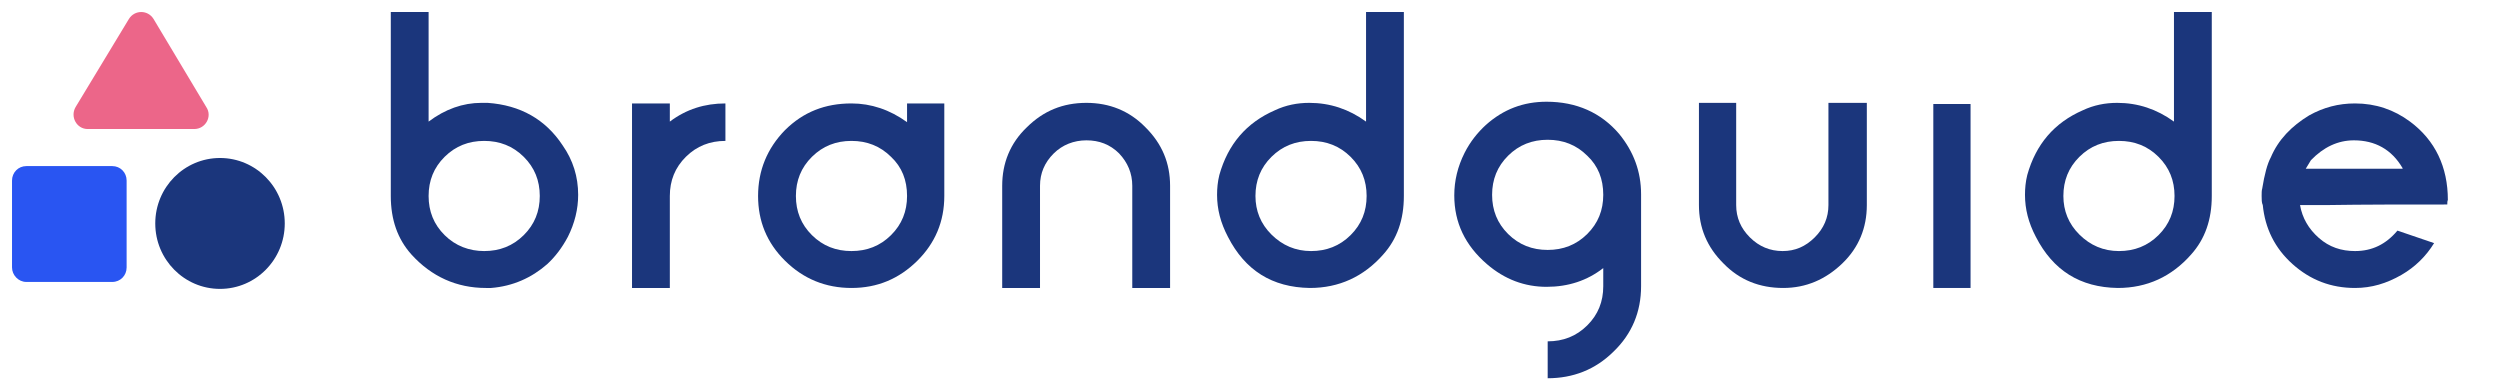 <svg width="208" height="32" viewBox="0 0 208 32" fill="none" xmlns="http://www.w3.org/2000/svg">
<g clip-path="url(#clip0)">
<path d="M40.857 23.959H40.428C37.996 23.959 35.898 23.014 34.23 21.172C33.086 19.896 32.514 18.29 32.514 16.306V1H35.66V10.117C37.043 9.078 38.52 8.558 40.046 8.558H40.571C43.288 8.747 45.386 9.928 46.816 12.101C47.674 13.33 48.103 14.7 48.103 16.211C48.103 17.392 47.817 18.573 47.245 19.707C46.768 20.605 46.196 21.36 45.529 21.975C44.241 23.108 42.668 23.817 40.857 23.959ZM40.285 20.888C41.572 20.888 42.668 20.463 43.574 19.565C44.48 18.668 44.909 17.581 44.909 16.306C44.909 15.03 44.48 13.944 43.574 13.046C42.668 12.149 41.572 11.723 40.285 11.723C38.997 11.723 37.901 12.149 36.995 13.046C36.089 13.944 35.66 15.03 35.66 16.306C35.66 17.581 36.089 18.668 36.995 19.565C37.901 20.463 39.045 20.888 40.285 20.888Z" fill="#1B367C"/>
<path d="M55.73 23.959H52.584V8.606H55.73V10.117C57.113 9.078 58.639 8.606 60.355 8.606V11.723C59.068 11.723 57.971 12.149 57.065 13.046C56.16 13.944 55.73 15.03 55.73 16.306V23.959Z" fill="#1B367C"/>
<path d="M70.843 23.959C68.698 23.959 66.838 23.203 65.313 21.691C63.787 20.18 63.072 18.384 63.072 16.306C63.072 14.18 63.835 12.338 65.313 10.826C66.838 9.314 68.65 8.606 70.843 8.606C72.464 8.606 74.037 9.125 75.467 10.165V8.606H78.566V16.306C78.566 18.432 77.803 20.227 76.326 21.691C74.8 23.203 72.988 23.959 70.843 23.959ZM70.843 20.888C72.13 20.888 73.227 20.463 74.132 19.565C75.038 18.668 75.467 17.581 75.467 16.306C75.467 14.983 75.038 13.897 74.132 13.046C73.227 12.149 72.13 11.723 70.843 11.723C69.556 11.723 68.459 12.149 67.554 13.046C66.648 13.944 66.219 15.03 66.219 16.306C66.219 17.581 66.648 18.668 67.554 19.565C68.459 20.463 69.556 20.888 70.843 20.888Z" fill="#1B367C"/>
<path d="M97.351 23.959H94.205V15.456C94.205 14.416 93.823 13.519 93.108 12.763C92.346 12.007 91.44 11.676 90.391 11.676C89.342 11.676 88.388 12.054 87.673 12.763C86.911 13.519 86.529 14.416 86.529 15.456V23.959H83.383V15.456C83.383 13.566 84.05 11.912 85.433 10.59C86.815 9.22 88.436 8.558 90.391 8.558C92.298 8.558 93.966 9.22 95.301 10.59C96.684 11.96 97.351 13.566 97.351 15.456V23.959Z" fill="#1B367C"/>
<path d="M108.983 23.959C105.836 23.912 103.596 22.494 102.166 19.707C101.546 18.526 101.26 17.392 101.26 16.211C101.26 15.692 101.307 15.125 101.45 14.558C102.166 12.007 103.691 10.212 106.075 9.173C106.981 8.747 107.934 8.558 108.935 8.558C110.651 8.558 112.225 9.078 113.655 10.117V1H116.801V16.306C116.801 18.29 116.229 19.896 115.085 21.172C113.464 23.014 111.414 23.959 108.983 23.959ZM109.078 20.888C110.365 20.888 111.462 20.463 112.368 19.565C113.274 18.668 113.703 17.581 113.703 16.306C113.703 15.03 113.274 13.944 112.368 13.046C111.462 12.149 110.365 11.723 109.078 11.723C107.791 11.723 106.695 12.149 105.789 13.046C104.883 13.944 104.454 15.03 104.454 16.306C104.454 17.534 104.883 18.621 105.789 19.518C106.695 20.416 107.791 20.888 109.078 20.888Z" fill="#1B367C"/>
<path d="M128.767 31.47V28.399C130.054 28.399 131.151 27.974 132.056 27.076C132.962 26.179 133.391 25.093 133.391 23.817V22.305C132.056 23.345 130.483 23.864 128.672 23.864C126.86 23.864 125.191 23.25 123.713 21.975C121.902 20.416 120.996 18.526 120.996 16.259C120.996 15.03 121.282 13.849 121.854 12.716C122.331 11.771 122.951 11.015 123.618 10.401C125.096 9.078 126.765 8.464 128.672 8.464C131.151 8.464 133.201 9.361 134.726 11.157C135.918 12.621 136.538 14.274 136.538 16.164V23.817C136.538 25.943 135.775 27.785 134.249 29.25C132.724 30.761 130.865 31.47 128.767 31.47ZM128.767 20.794C130.054 20.794 131.151 20.368 132.056 19.471C132.962 18.573 133.391 17.487 133.391 16.211C133.391 14.889 132.962 13.802 132.056 12.952C131.151 12.054 130.054 11.629 128.767 11.629C127.48 11.629 126.383 12.054 125.477 12.952C124.572 13.849 124.143 14.936 124.143 16.211C124.143 17.487 124.572 18.573 125.477 19.471C126.383 20.368 127.48 20.794 128.767 20.794Z" fill="#1B367C"/>
<path d="M148.36 23.959C146.405 23.959 144.736 23.297 143.402 21.927C142.019 20.557 141.352 18.951 141.352 17.062V8.558H144.45V17.062C144.45 18.101 144.832 18.998 145.595 19.754C146.357 20.51 147.263 20.888 148.312 20.888C149.361 20.888 150.219 20.51 150.982 19.754C151.744 18.998 152.126 18.101 152.126 17.062V8.558H155.32V17.062C155.32 18.951 154.653 20.605 153.27 21.927C151.887 23.25 150.267 23.959 148.36 23.959Z" fill="#1B367C"/>
<path d="M163.95 23.959H160.852V8.653H163.95V23.959Z" fill="#1B367C"/>
<path d="M176.202 23.959C173.055 23.912 170.815 22.494 169.384 19.707C168.765 18.526 168.479 17.392 168.479 16.211C168.479 15.692 168.526 15.125 168.669 14.558C169.384 12.007 170.91 10.212 173.294 9.173C174.199 8.747 175.153 8.558 176.154 8.558C177.87 8.558 179.443 9.078 180.874 10.117V1H184.02V16.306C184.02 18.29 183.448 19.896 182.304 21.172C180.683 23.014 178.633 23.959 176.202 23.959ZM176.297 20.888C177.584 20.888 178.681 20.463 179.586 19.565C180.492 18.668 180.921 17.581 180.921 16.306C180.921 15.03 180.492 13.944 179.586 13.046C178.681 12.149 177.584 11.723 176.297 11.723C175.01 11.723 173.913 12.149 173.008 13.046C172.102 13.944 171.673 15.03 171.673 16.306C171.673 17.534 172.102 18.621 173.008 19.518C173.913 20.416 175.01 20.888 176.297 20.888Z" fill="#1B367C"/>
<path d="M195.939 23.959C193.936 23.959 192.22 23.297 190.742 21.975C189.264 20.652 188.454 18.998 188.263 17.062C188.168 16.873 188.168 16.589 188.168 16.306C188.168 16.07 188.168 15.833 188.216 15.692C188.406 14.511 188.645 13.613 188.931 13.094C189.55 11.629 190.647 10.495 192.125 9.598C193.317 8.936 194.556 8.606 195.939 8.606C197.655 8.606 199.181 9.125 200.515 10.117C202.613 11.676 203.662 13.897 203.662 16.637C203.614 16.731 203.614 16.873 203.614 17.014C199.991 17.014 196.654 17.014 193.603 17.062H191.362C191.553 18.148 192.077 19.046 192.935 19.802C193.793 20.557 194.795 20.888 195.939 20.888C197.369 20.888 198.513 20.321 199.467 19.187L202.518 20.227C201.85 21.313 200.945 22.211 199.8 22.872C198.561 23.581 197.321 23.959 195.939 23.959ZM199.896 13.991C198.99 12.432 197.607 11.676 195.843 11.676C194.509 11.676 193.317 12.243 192.268 13.33L191.839 14.038H199.896V13.991Z" fill="#1B367C"/>
<path d="M10.725 1.578L6.291 8.904C5.814 9.723 6.387 10.735 7.292 10.735H16.16C17.113 10.735 17.685 9.675 17.161 8.904L12.775 1.578C12.298 0.807 11.202 0.807 10.725 1.578Z" fill="#EC6689"/>
<path d="M18.305 24.036C21.28 24.036 23.692 21.598 23.692 18.59C23.692 15.583 21.28 13.145 18.305 13.145C15.33 13.145 12.918 15.583 12.918 18.59C12.918 21.598 15.33 24.036 18.305 24.036Z" fill="#1B367C"/>
<path d="M2.192 23.458H9.343C10.01 23.458 10.535 22.928 10.535 22.253V15.024C10.535 14.349 10.01 13.819 9.343 13.819H2.192C1.524 13.819 1 14.349 1 15.024V22.253C1 22.88 1.524 23.458 2.192 23.458Z" fill="#2955F2"/>
</g>
<defs>
<clipPath id="clip0">
<rect width="208" height="32" fill="white"/>
</clipPath>
</defs>
</svg>

